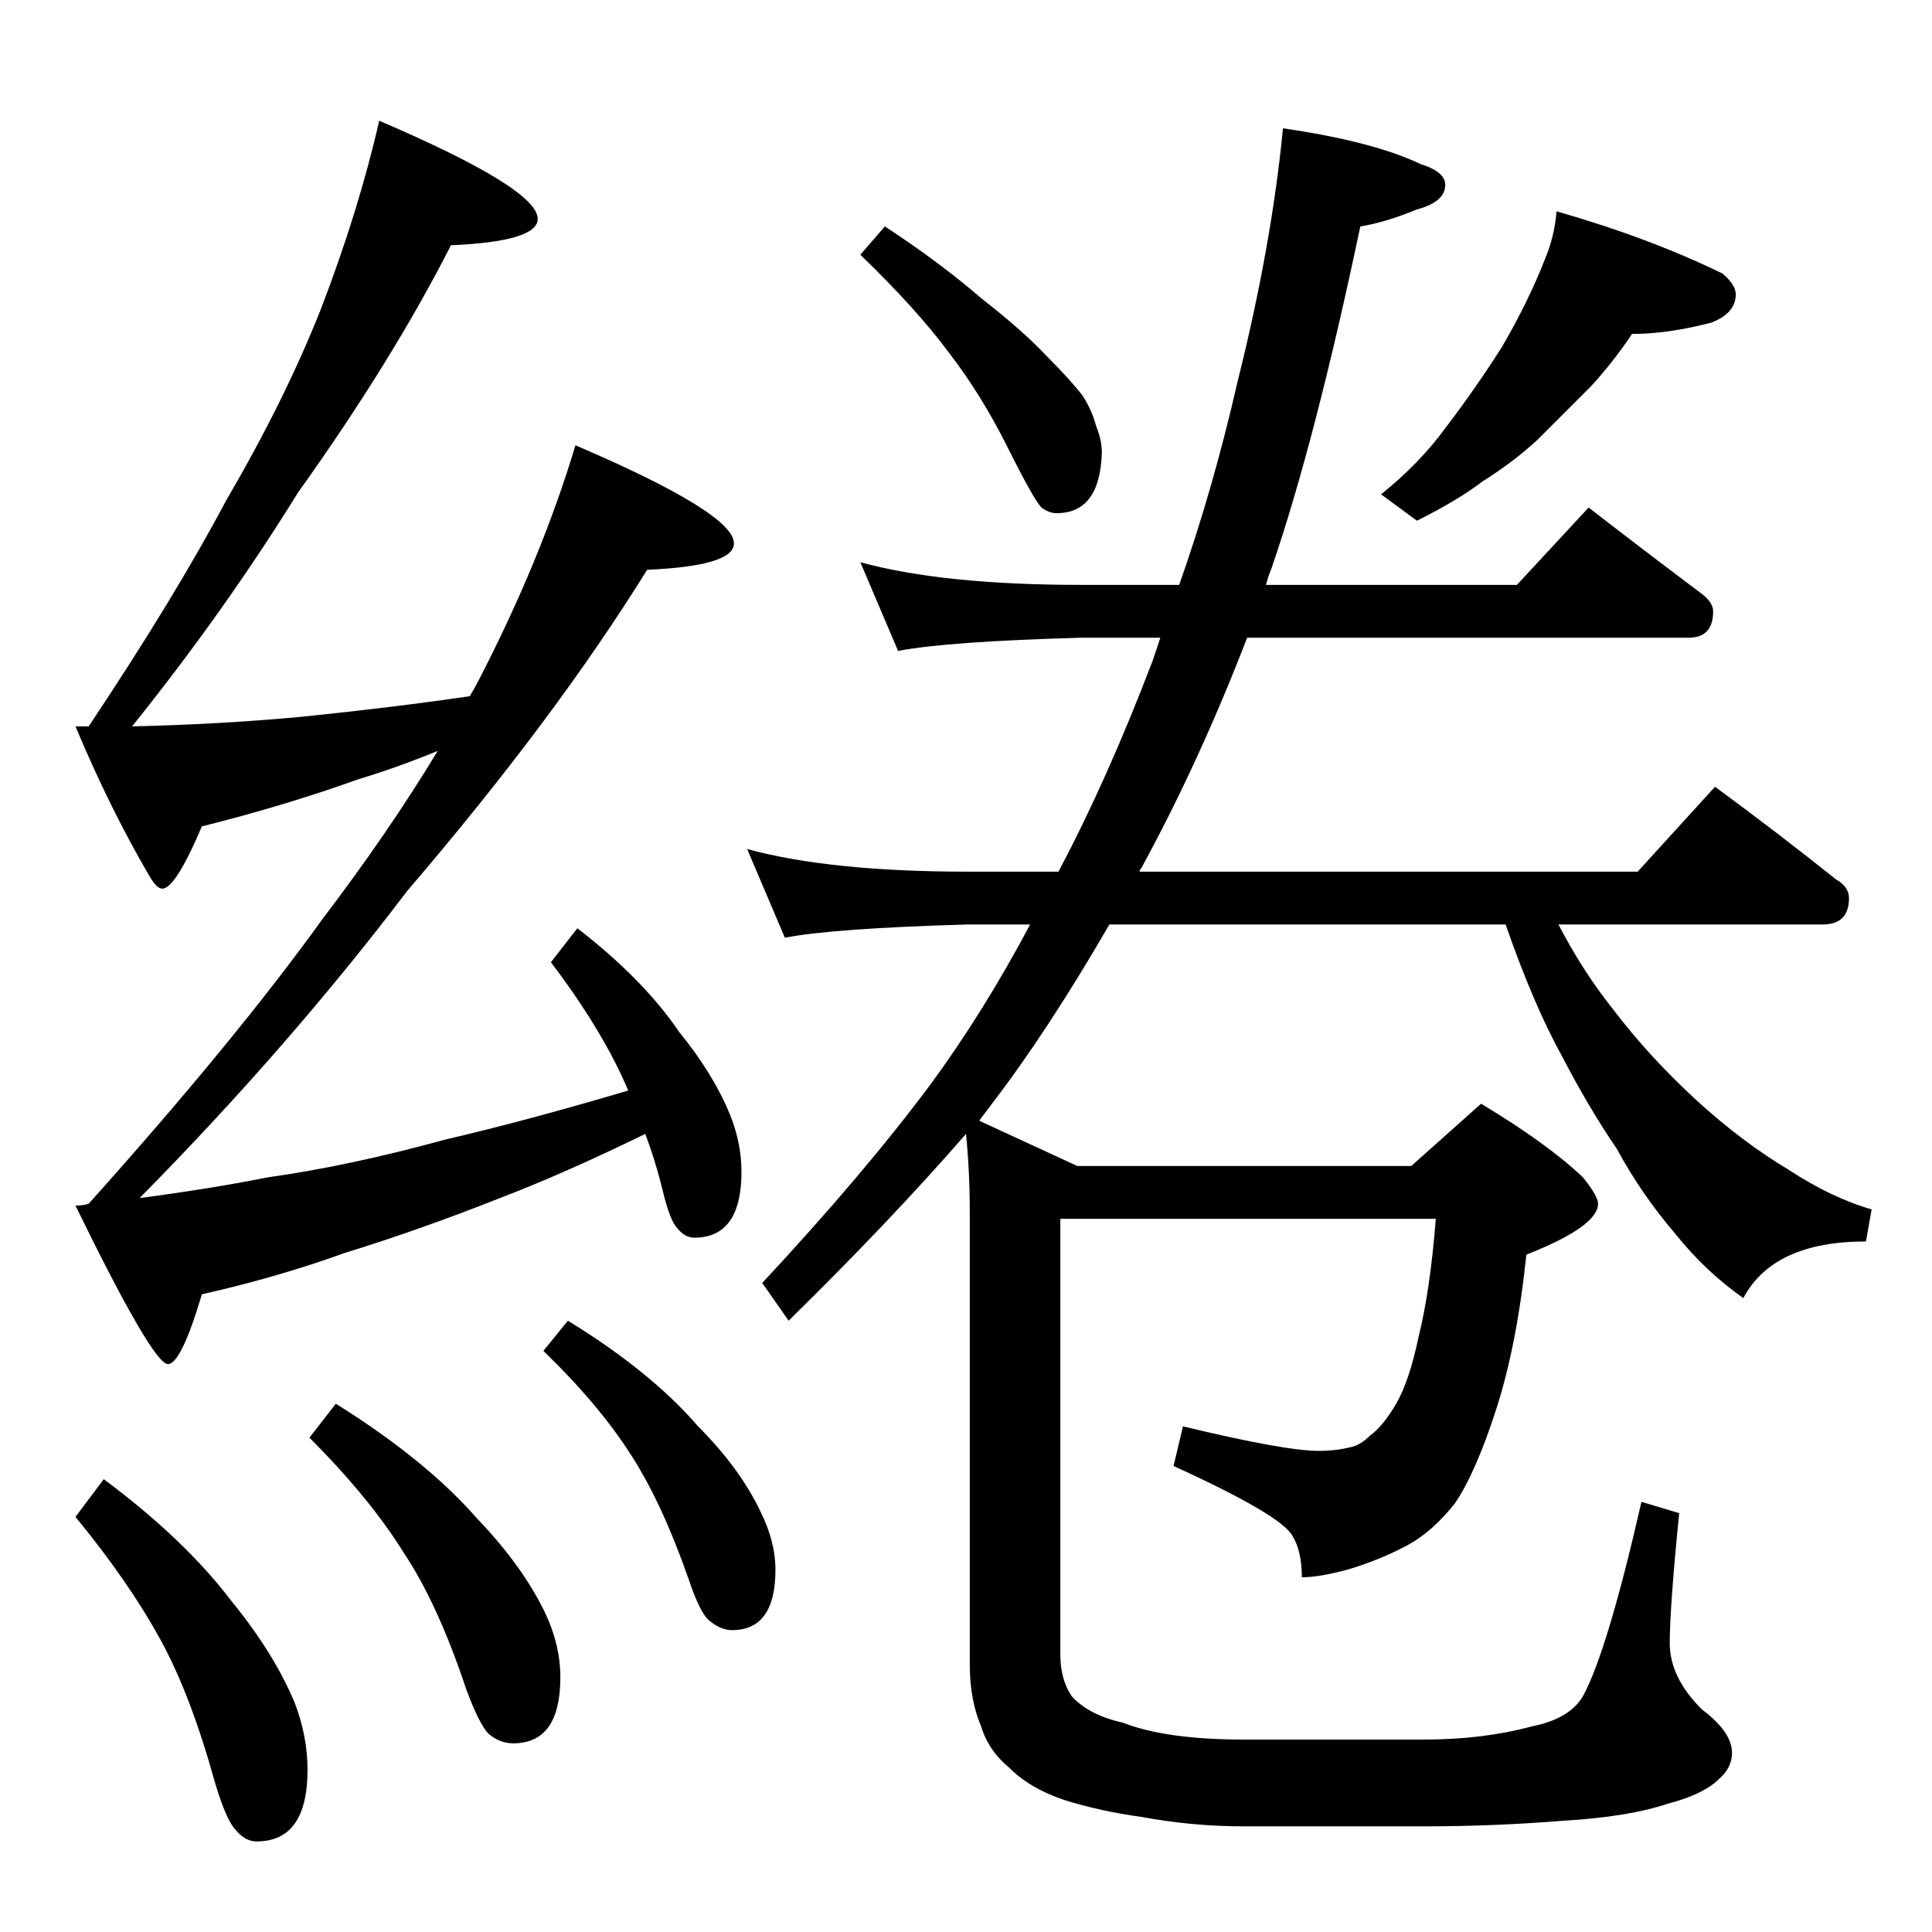 <?xml version="1.0" standalone="no"?>
<!DOCTYPE svg PUBLIC "-//W3C//DTD SVG 1.1//EN" "http://www.w3.org/Graphics/SVG/1.1/DTD/svg11.dtd" >
<svg xmlns="http://www.w3.org/2000/svg" xmlns:xlink="http://www.w3.org/1999/xlink" version="1.1" viewBox="0 -204 1024 1024">
  <g transform="matrix(1 0 0 -1 0 820)">
   <path fill="currentColor"
d="M201 960q84 -36 84 -52q0 -12 -46 -14q-31 -61 -81 -131q-39 -63 -88 -124q45 1 89 5q49 5 90 11q3 5 5 9q33 64 51 124q84 -36 84 -52q0 -12 -46 -14q-49 -79 -127 -170q-63 -83 -142 -163q38 5 68 11q43 6 94 20q43 10 97 26q-3 7 -6 13q-13 26 -35 55l14 18
q35 -27 54 -55q18 -22 27 -44q6 -15 6 -30q0 -35 -25 -35q-5 0 -9 5q-4 4 -8 21q-4 16 -9 29q-43 -21 -77 -34q-43 -17 -82 -29q-36 -13 -76 -22q-11 -37 -18 -37q-8 0 -49 84q4 0 7 1q78 87 124 151q35 46 61 89q-22 -9 -42 -15q-39 -14 -83 -25q-14 -33 -21 -33q-3 0 -7 7
q-21 36 -39 79h7q46 69 73 120q31 53 50 101q20 52 31 100zM55 240q43 -32 68 -65q22 -27 33 -53q7 -18 7 -36q0 -38 -27 -38q-6 0 -11 6q-5 5 -11 25q-13 47 -29 76q-17 31 -45 65zM178 280q48 -30 75 -61q24 -25 36 -50q8 -17 8 -34q0 -35 -25 -35q-7 0 -13 5q-5 5 -12 24
q-15 45 -33 72q-18 29 -50 61zM301 324q44 -27 69 -56q22 -22 33 -45q8 -16 8 -31q0 -32 -23 -32q-6 0 -12 5q-5 4 -11 22q-14 40 -30 65q-17 27 -47 56zM469 904q29 -19 51 -38q23 -18 35 -31q13 -13 19 -21q5 -8 7 -16q3 -7 3 -14q-1 -32 -24 -32q-4 0 -8 3q-4 4 -18 32
t-31 50q-17 23 -47 52zM825 912q49 -14 88 -33q7 -6 7 -11q0 -10 -13 -15q-23 -6 -42 -6q-10 -15 -22 -28l-28 -28q-13 -12 -29 -22q-13 -10 -35 -21l-19 14q20 16 34 35q16 21 30 43q14 24 23 47q5 12 6 25zM456 726q44 -12 117 -12h52q18 51 31 108q18 72 24 134
q48 -7 73 -19q13 -4 13 -11q0 -9 -15 -13q-17 -7 -30 -9q-24 -114 -47 -181q-2 -5 -3 -9h133l38 41q31 -24 59 -45q7 -5 7 -10q0 -14 -13 -14h-234q-25 -65 -56 -122q-1 -1 -1 -2h264l41 45q34 -25 64 -49q7 -4 7 -10q0 -14 -14 -14h-140q13 -25 29 -45q19 -25 44 -48
q24 -22 49 -37q23 -15 44 -21l-3 -17q-49 0 -65 -30q-20 14 -36 34q-18 21 -31 45q-15 22 -29 49q-15 27 -30 70h-210q-33 -57 -63 -96l-6 -8l52 -24h177l37 33q35 -21 54 -39q8 -10 8 -14q0 -12 -38 -27q-5 -48 -16 -82t-22 -50q-12 -15 -25 -22q-15 -8 -32 -13
q-15 -4 -24 -4q0 14 -5 22q-6 11 -63 37l5 21q54 -13 72 -13q9 0 17 2q5 1 10 6q7 5 14 17t12 36q6 24 9 62h-199v-231q0 -13 6 -22q9 -10 27 -14q23 -9 64 -9h96q31 0 57 7q20 4 27 16q13 24 31 103l20 -6q-5 -50 -5 -69q0 -18 17 -35q16 -12 16 -23q0 -8 -7 -14
q-8 -8 -27 -13q-21 -7 -55 -9q-37 -3 -74 -3h-96q-27 0 -54 5q-22 3 -41 9q-18 6 -29 17q-11 9 -15 22q-6 14 -6 33v240q0 21 -2 41q-40 -46 -94 -99l-14 20q54 58 89 105q28 38 53 85h-33q-71 -2 -97 -7l-20 47q44 -12 117 -12h48q26 49 50 112l4 12h-42q-71 -2 -97 -7z
" />
  </g>

</svg>
